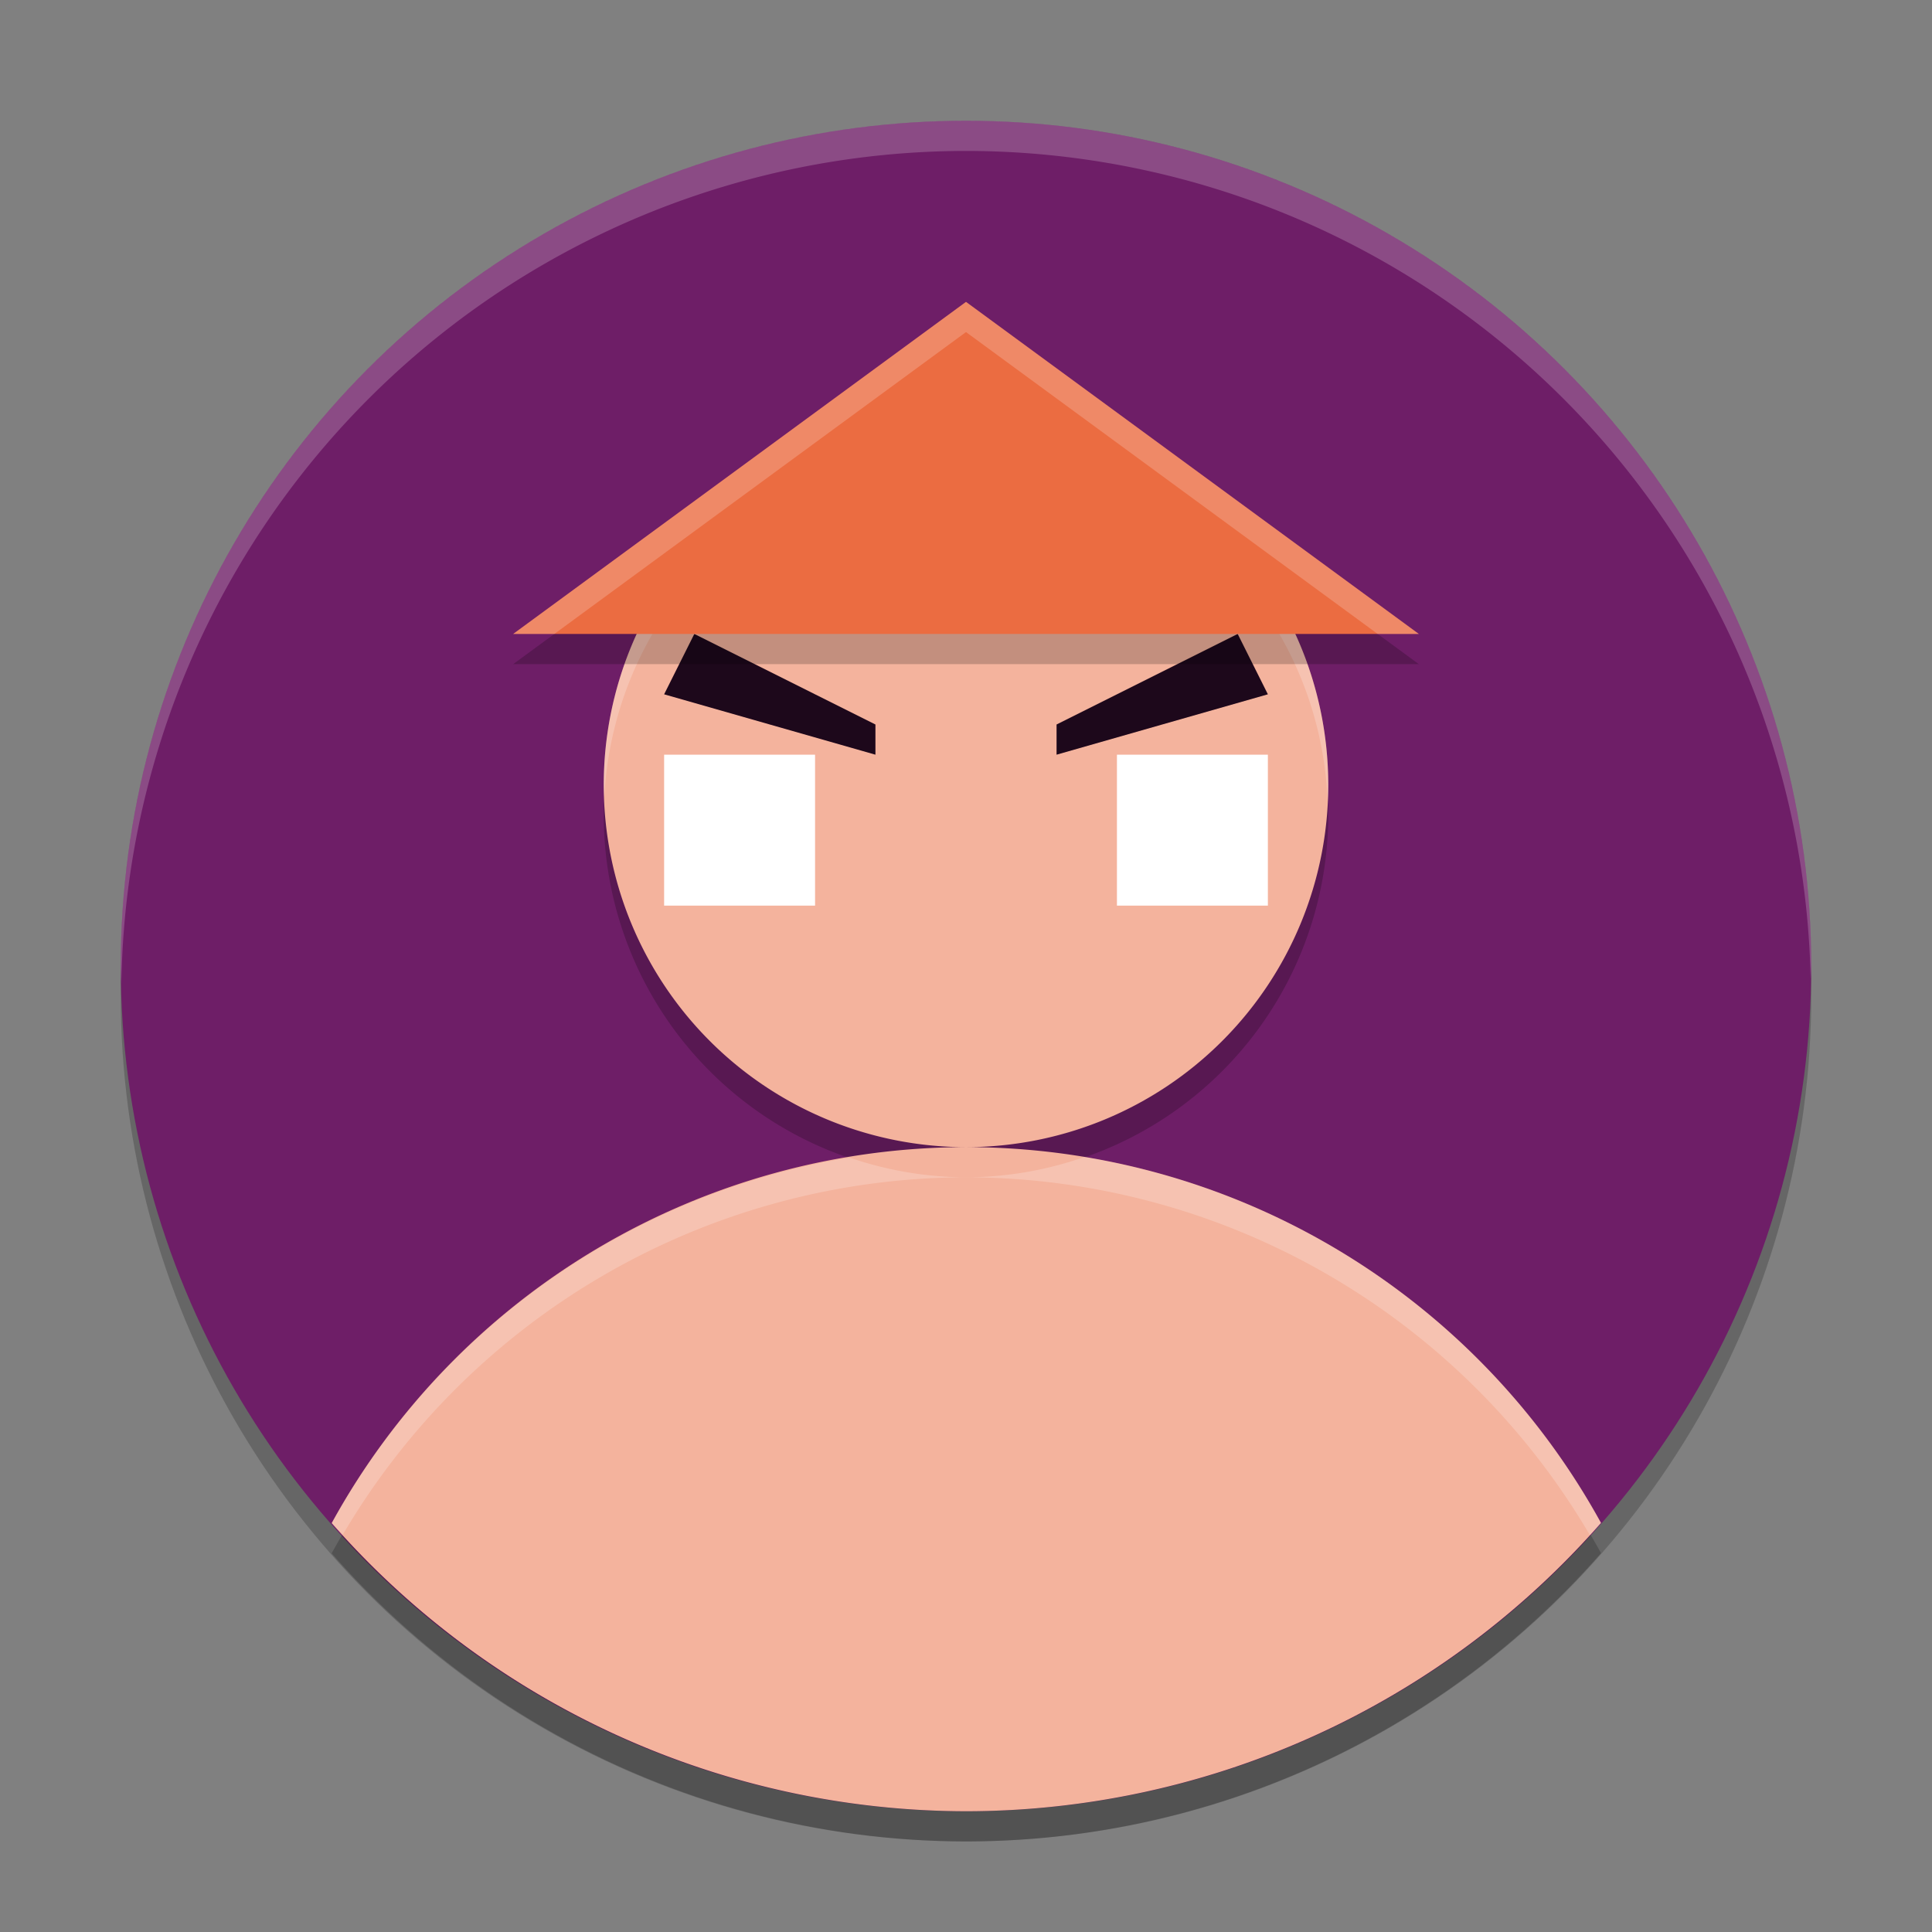<svg xmlns="http://www.w3.org/2000/svg" height="64" width="64" version="1.1">
 <rect width="100%" height="100%" fill="#808080" stroke="none"/>
 <circle cx="32" cy="33" r="28" style="opacity:.2"/>
 <circle cx="32" cy="32" r="28" style="fill:#6e1e67"/>
 <path d="m32 4a28 28 0 0 0 -28 28 28 28 0 0 0 0.021 0.586 28 28 0 0 1 27.979 -27.586 28 28 0 0 1 27.979 27.414 28 28 0 0 0 0.021 -0.414 28 28 0 0 0 -28 -28z" style="opacity:.2;fill:#ffffff"/>
 <path style="opacity:.2" d="m32 15a12 12 0 0 0 -12 12 12 12 0 0 0 12 12 12 12 0 0 0 12 -12 12 12 0 0 0 -12 -12zm0 24a24 24 0 0 0 -21.012 12.455 28 28 0 0 0 21.012 9.545 28 28 0 0 0 21.035 -9.551 24 24 0 0 0 -21.035 -12.449z"/>
 <path style="fill:#f4b39d" d="m32 14a12 12 0 0 0 -12 12 12 12 0 0 0 12 12 12 12 0 0 0 12 -12 12 12 0 0 0 -12 -12zm0 24a24 24 0 0 0 -21.012 12.455 28 28 0 0 0 21.012 9.545 28 28 0 0 0 21.035 -9.551 24 24 0 0 0 -21.035 -12.449z"/>
 <path style="opacity:.2;fill:#ffffff" d="m32 14a12 12 0 0 0 -12 12 12 12 0 0 0 0.02 0.406 12 12 0 0 1 11.98 -11.406 12 12 0 0 1 11.98 11.594 12 12 0 0 0 0.02 -0.594 12 12 0 0 0 -12 -12zm3.922 24.328a12 12 0 0 1 -3.922 0.672 24 24 0 0 1 20.666 11.85 28 28 0 0 0 0.369 -0.4 24 24 0 0 0 -17.113 -12.121zm-3.922 0.672a12 12 0 0 1 -3.859 -0.654 24 24 0 0 0 -17.152 12.109 28 28 0 0 0 0.367 0.381 24 24 0 0 1 20.645 -11.836z"/>
 <path style="fill:#1d081b" d="m22 23 7 2v-1l-6-3z"/>
 <path style="fill:#1d081b" d="m42 23-7 2v-1l6-3z"/>
 <path style="opacity:.2" d="m17 22h30l-15-11z"/>
 <path style="fill:#eb6c41" d="m17 21h30l-15-11z"/>
 <rect style="fill:#ffffff" height="5" width="5" y="25" x="22"/>
 <rect style="fill:#ffffff" height="5" width="5" y="25" x="37"/>
 <path style="opacity:.2;fill:#ffffff" d="m32 10l-15 11h1.363l13.637-10 13.637 10h1.363l-15-11z"/>
</svg>
